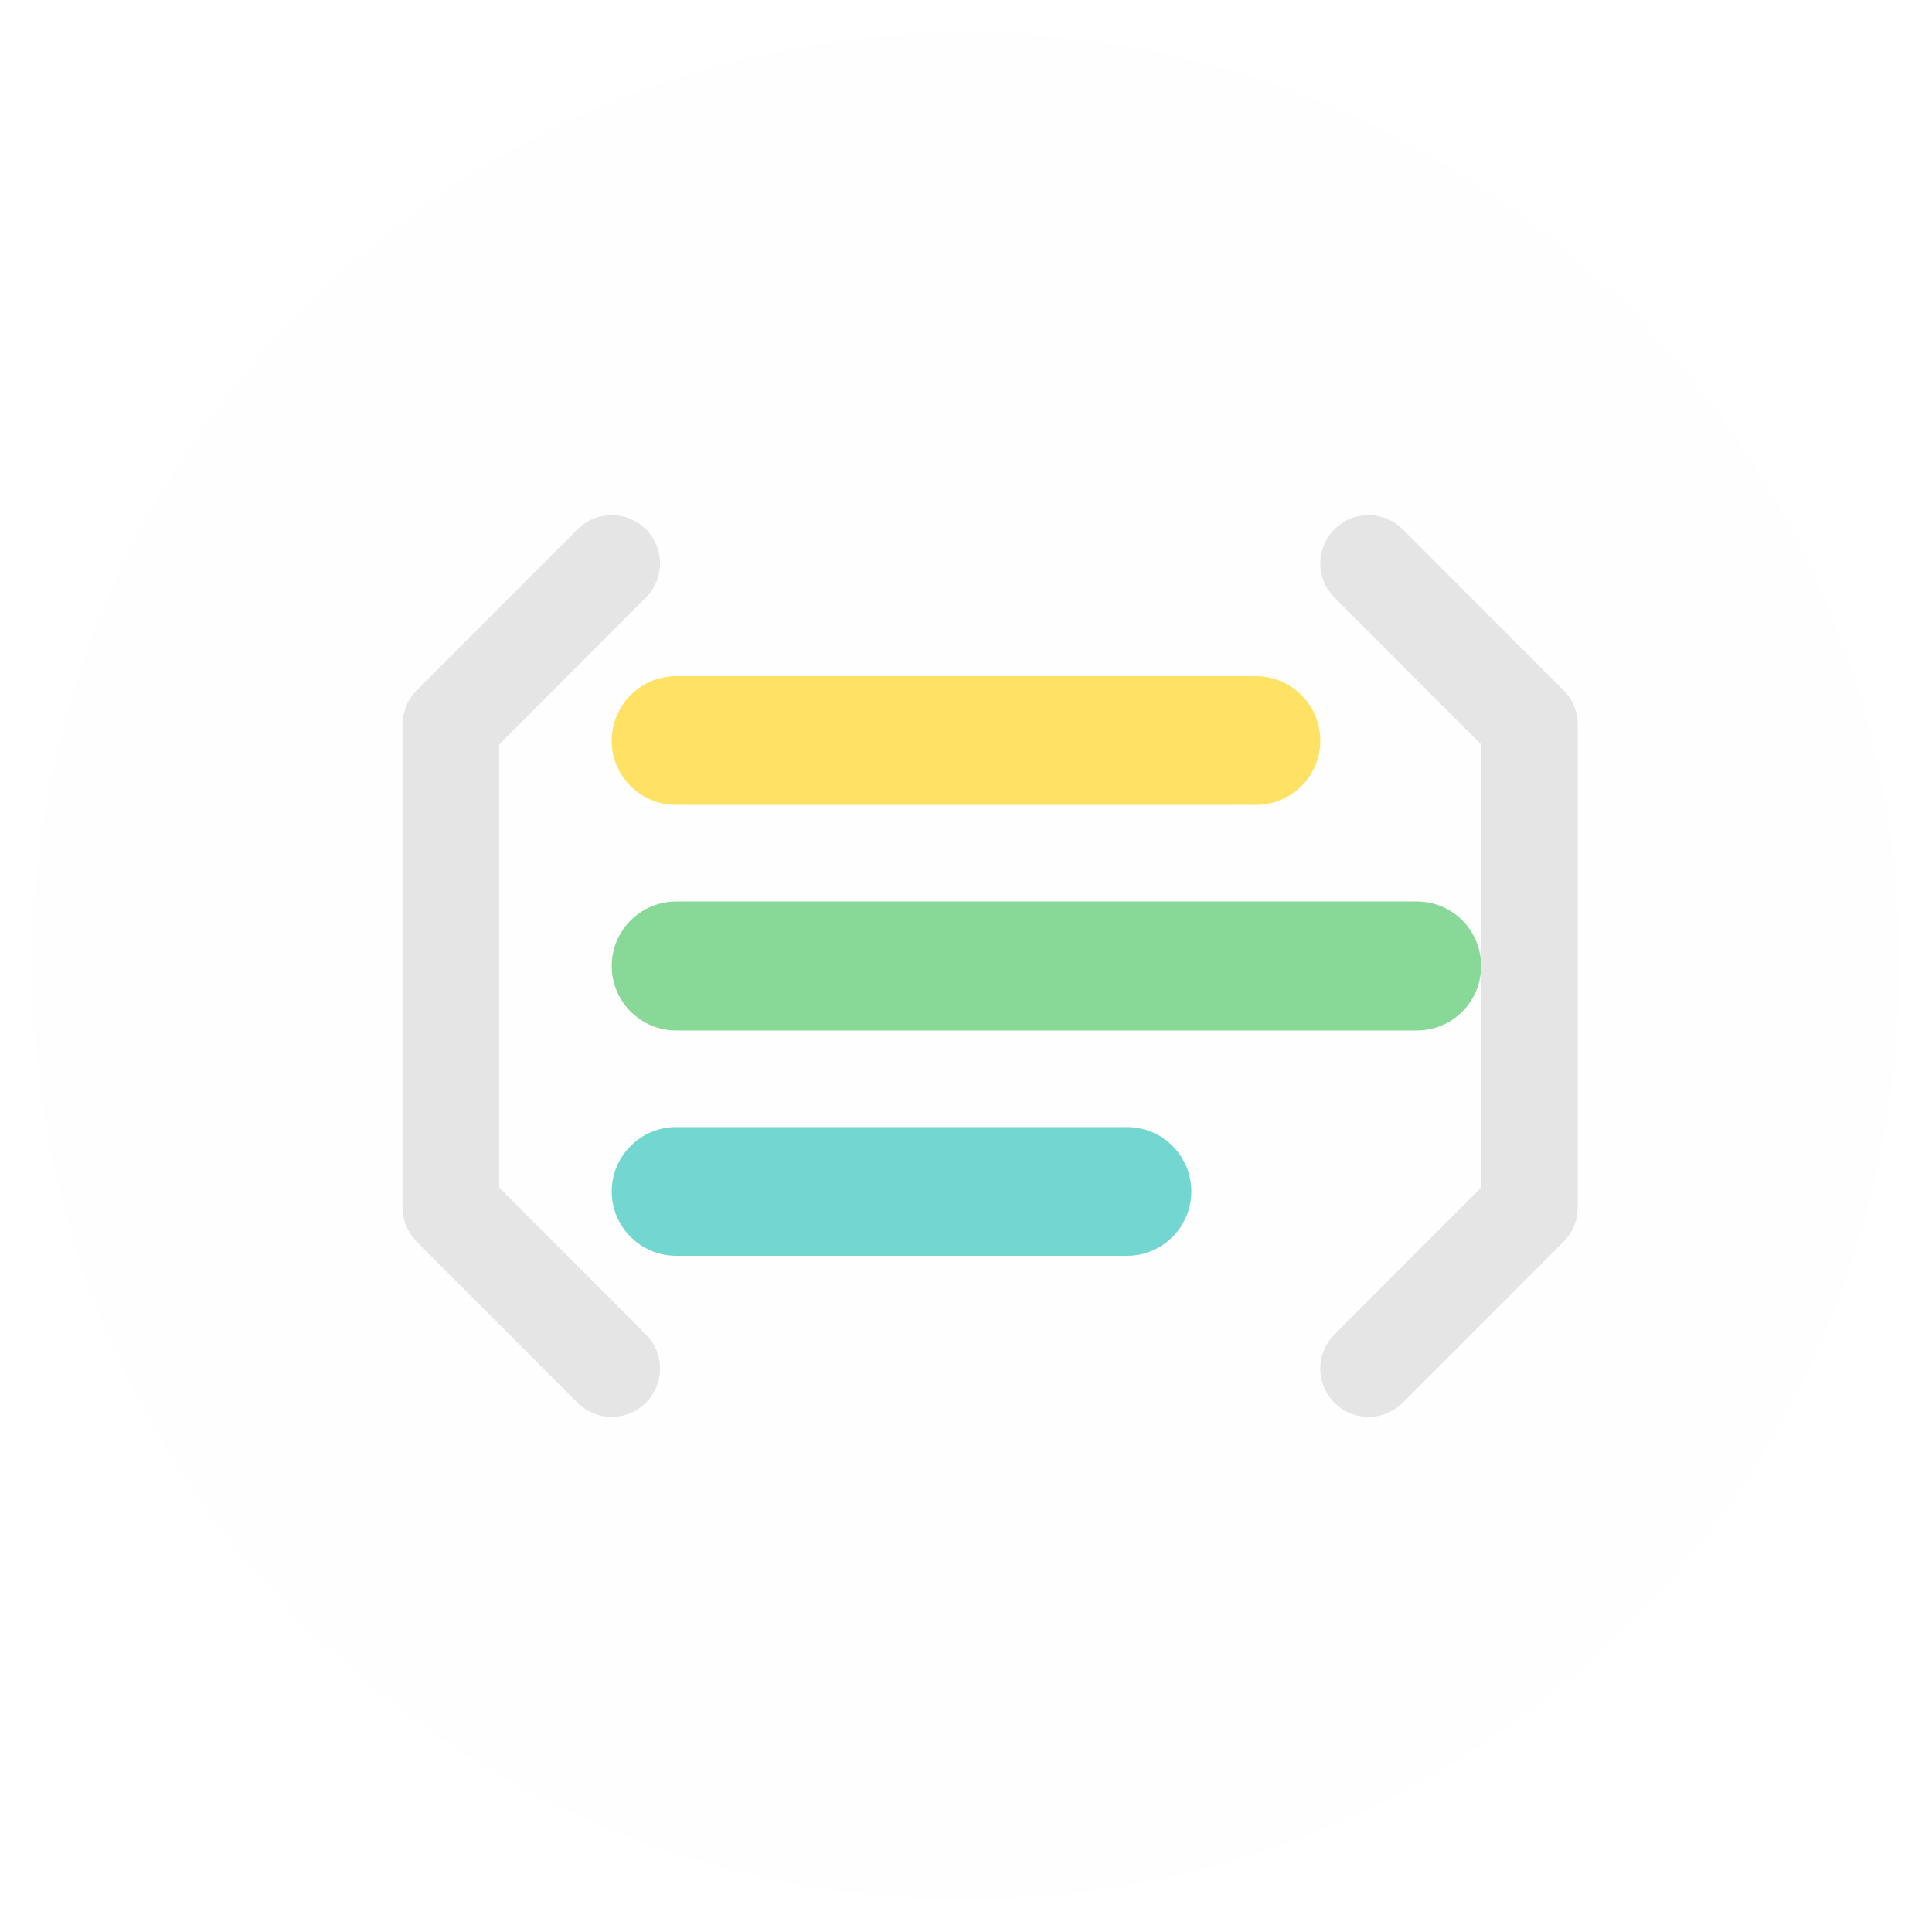 <svg width="120" height="120" viewBox="0 0 80 80" fill="none" xmlns="http://www.w3.org/2000/svg">
<path opacity="0.05" d="M40 78.67C61.355 78.67 78.67 61.355 78.67 40C78.67 18.645 61.355 1.33 40 1.33C18.645 1.33 1.33 18.645 1.33 40C1.33 61.355 18.645 78.67 40 78.67Z" fill="#E5E5E5"/>
<path d="M25.33 23.33L18.67 30V50L25.33 56.67" stroke="#E5E5E5" stroke-width="4" stroke-linecap="round" stroke-linejoin="round"/>
<path d="M56.67 23.33L63.33 30V50L56.67 56.67" stroke="#E5E5E5" stroke-width="4" stroke-linecap="round" stroke-linejoin="round"/>
<path opacity="0.8" d="M52 28H28C26.527 28 25.33 29.197 25.33 30.67C25.33 32.143 26.527 33.33 28 33.33H52C53.473 33.33 54.67 32.143 54.67 30.67C54.67 29.197 53.473 28 52 28Z" fill="#FFD93D"/>
<path opacity="0.8" d="M46.67 46.67H28C26.527 46.67 25.33 47.867 25.33 49.33C25.33 50.803 26.527 52 28 52H46.67C48.143 52 49.33 50.803 49.33 49.33C49.33 47.867 48.143 46.67 46.67 46.67Z" fill="#4ECDC4"/>
<path opacity="0.8" d="M58.67 37.33H28C26.527 37.33 25.33 38.527 25.33 40C25.33 41.473 26.527 42.67 28 42.67H58.67C60.143 42.67 61.33 41.473 61.33 40C61.33 38.527 60.143 37.33 58.67 37.33Z" fill="#6BCF7F"/>
</svg>
